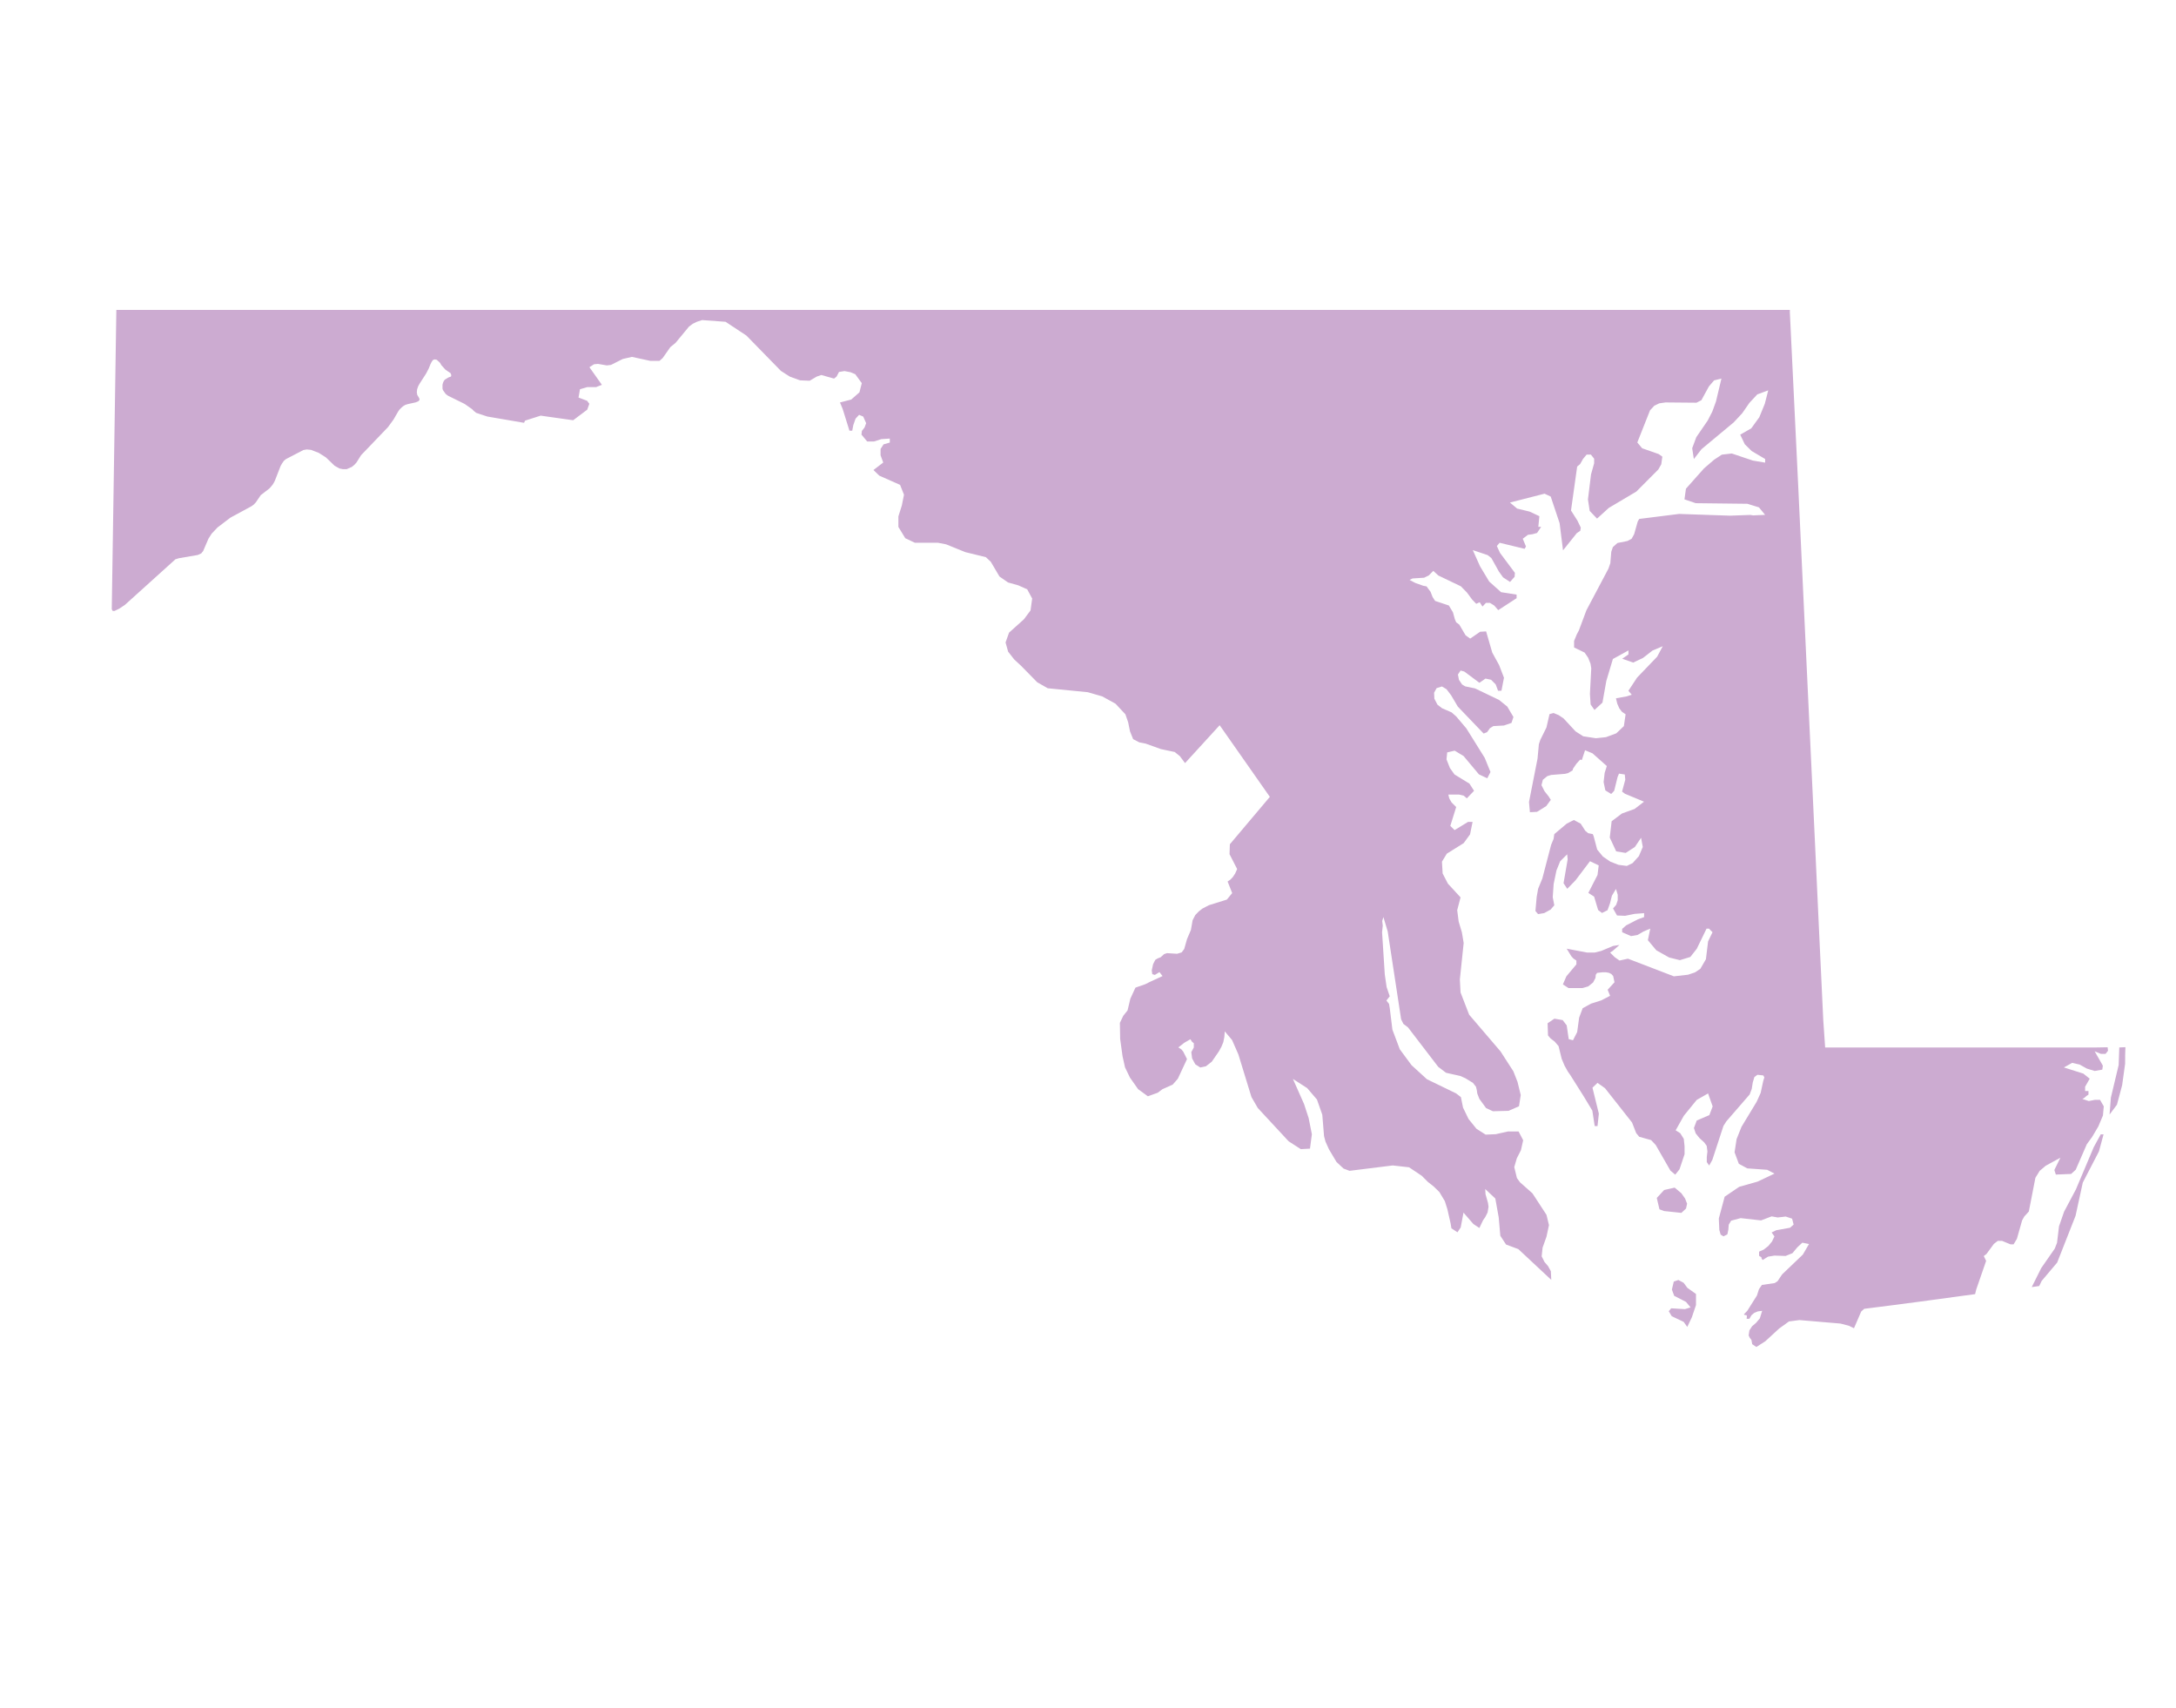 <svg id="Alabama" xmlns="http://www.w3.org/2000/svg" viewBox="0 0 473.91 371.93"><defs><style>.cls-1{fill:#ccabd1;}</style></defs><title>state</title><path class="cls-1" d="M367.49,280.43l-.82-1.1-1.14-.61-1,.35-.41,1.74.5,1.36,2.57,1.32,1,1.2-1.23.38-3-.18-.52.64.65,1.08,2.59,1.23.79,1.1,1-2.1.9-2.66,0-2.41ZM456,249.79,452.11,259l-2.57,4.84-1.11,3.2-.43,3.59-.5,1.27-2.94,4.23-2.07,4.14,1.63-.23.53-1.11,3.38-4,4-10.17,1.58-7.25,3.52-6.79,1-3.71h-.61Zm.67-21.7c-12.59,0-25.18,0-37.76,0l-21.41,0-.41-5.93c-.63-12.85-1.19-25.7-1.8-38.55q-.93-19.62-1.85-39.25-.88-19.09-1.79-38.18T389.81,68c0-.17,0-.35,0-.52h-78.5q-20.65,0-41.31,0H25.34l-1,65.18.2.37.41,0,1-.48,1.25-.83,11-9.93.78-.24,4.09-.7.75-.34.42-.51,1.16-2.7.7-1.1,1.28-1.35,2.8-2.13,4.6-2.49.49-.36.44-.47,1.08-1.58,1.9-1.47L59,106l.37-.45.27-.44.23-.45,1.25-3.21.32-.55.37-.54.47-.39L66.07,98l.73-.13.93.09,1.69.65,1.57,1,1.87,1.8,1.06.6.75.15.84,0,1.12-.49.55-.45.46-.51,1-1.59L84.51,93l1.2-1.65,1-1.73L87,89.2l.41-.42.39-.33.46-.28L88.8,88l1.72-.38.58-.23.29-.33-.09-.35-.43-.73-.09-.54.06-.65.23-.67.32-.58,1.42-2.21.55-1.06.41-1,.23-.46.29-.42.38-.13.46.09.7.65.29.51.9,1,1.1.74.17.45-.08.3-.52.18-.8.48-.23.29-.15.33-.14.48,0,.51v.34l.06.22.06.15.55.78.23.19.32.23,3.59,1.77,1.63,1.14.41.42.49.39,2.42.8,8,1.37.23-.48,3.39-1.08,7.08,1,3.06-2.3.46-1.28-.49-.66L126,86.57l.31-1.81,1.6-.47,1.93,0,1.24-.5-2.71-3.83,1-.64.87-.08,1.92.33.91-.11,2.56-1.29,2-.46,4,.87,2,0,.7-.62L146,75.58l1.13-.92,2.94-3.56.82-.6.9-.44,1.13-.36,5.1.37,4.54,3,7.52,7.7L172,82l2.24.82,2.09.09,1.55-.91,1-.34,2.77.78.55-.44.52-1,1.2-.2,1.34.26,1,.42,1.43,1.95-.51,2L185.39,87l-2.45.64.58,1.4L185,93.78h.61l.23-1.21.49-1.4.77-.84.9.38.64,1.44-.35.94-.58.74-.09.81,1.25,1.5,1.46,0,1.63-.52,1.83-.12v.87l-1.36.39-.65,1,0,1.38.58,1.58-2.13,1.63,1.28,1.23,4.52,2,.85,2.15-.47,2.34-.75,2.38v2.29l1.51,2.47.14.06,1.93.91,5,0,1.81.35,4.2,1.7,4.46,1.09,1.07,1,1.9,3.22,1.86,1.29,2.24.63,1.94.87,1.08,2-.36,2.59L223,134.85l-3.24,2.91L219,139.9l.56,2,1.31,1.68,1.49,1.38,3.53,3.6,2.29,1.31,8.72.86,3.15.91,2.89,1.59,2.16,2.31.6,1.74.41,2,.68,1.67,1.33.7,1.41.28,3.31,1.19,3,.63,1.11.89,1.14,1.53,7.54-8.25,10.93,15.6-8.71,10.32-.07,2.16,1.66,3.24-.45,1-.5.75-.53.56-.6.4,1,2.52-1.16,1.42-3.91,1.22-1.42.74-.78.61-.77.8-.58,1.12-.37,2.12-.85,2-.61,2.15-.56.74-1,.3-2.19-.14-.64.22-.75.68-.61.23-.56.34-.47.95-.29,1.34.12.82.56.16,1-.61.67.86-2.77,1.28-1,.5-2.13.74-1.11,2.41-.61,2.55-.93,1.17-.74,1.54.06,3.5.52,3.77.54,2.42,1.08,2.24,1.77,2.51,2.13,1.55,2.16-.78,1-.76,2.24-1,1.12-1.28,2-4.28L257.7,229l-.4-.49-.67-.43,1.28-1,1.34-.78.23.33.06.13.12.13.34.27v.94l-.55,1,.18,1.37.69,1.28,1.09.7,1.22-.26,1.28-1,1.55-2.25.55-1,.41-1,.23-1.13.09-1.23,1.59,1.89,1.37,3.12,2.85,9.29,1.38,2.39,6.72,7.25,2.65,1.71,2-.11.41-3.13-.7-3.52-1-3.06-2.43-5.47,3.11,2,2.13,2.49,1.16,3.31.38,4.66.32,1.2.75,1.66,1.64,2.76,1.54,1.44,1.3.49,9.41-1.17,3.55.4,2.77,1.85,1.34,1.34,1.27,1,1.22,1.19,1.2,2,.55,1.75.7,3.08.18,1.08,1.32.87.7-1.06.61-3.23,2.15,2.48,1.31.87.79-1.67.5-.72.5-1,.2-1.22-.11-.84-.54-1.9-.07-1.14,2.2,2.07.74,4.11.35,4L328,271l2.68,1,7.17,6.7-.09-1.89-.61-1.11-.78-.91-.61-1.22.2-1.89.85-2.39.54-2.51-.54-2.24-3.06-4.69-2.7-2.39-.68-.93-.58-2.39.55-1.9.9-1.77.49-2.17-1-1.92-2.3,0-2.68.6-2.2.09-2-1.28-1.72-2.13-1.2-2.48-.46-2.28-1.05-.81-6.35-3.08-3.35-3.06-2.56-3.46-1.61-4.28-.58-4.7-.16-.93-.57-.7.73-.94-.68-2-.4-2.75L301,203l.15-1.45-.12-1,.26-.86.94,3.14,2.92,19.12.49,1,1,.76,6.59,8.6,1.7,1.29,3.11.7,1.1.49,1.64,1,.67.85.17.69.12.8.45,1.16,1.46,2,1.49.69,3.41-.09,2.27-1,.38-2.44-.7-2.86-.9-2.3-2.8-4.34-6.84-8-1.87-4.84-.15-2.83.83-7.94-.39-2.33-.7-2.33-.32-2.49.73-2.78-2.76-3-1.14-2.21-.15-2.57,1.06-1.74,3.67-2.29,1.39-1.91.55-2.71h-1l-2.92,1.78-.93-.92,1.28-4.1-1-1-.47-.82-.12-.37-.11-.53,2.33,0,1,.23.69.59,1.57-1.64-1-1.56-3.26-2-1-1.41-.74-1.87.15-1.52,1.63-.38,1.93,1.16,3.35,4,1.82.86.7-1.37-1.25-3.07-4-6.42L317.14,156l-1-.88-2.08-.9-1-.78-.67-1.29-.06-1.31.55-1,1.16-.36,1,.6,1,1.32,1.46,2.47,5.62,5.86.75-.3.61-.85.74-.47,2.32-.13,1.64-.56.43-1.29-1.34-2.27-1.78-1.44-5.25-2.52-2.13-.44-.69-.42-.67-1-.23-1.16.58-.87.81.22,3.29,2.45,1.32-.92,1.22.26,1,1,.52,1.39H327l.55-2.83-1.06-2.76L325,142.11l-1.34-4.62-1.31.08-2.16,1.49-1-.72L317.81,136l-.67-.49-.29-.68-.41-1.49-.89-1.49-3-1L312,130l-.43-1.12-.88-1.19-.73-.14-1.72-.61-1.25-.66.65-.32,2.52-.16,1-.49,1-1,1.08,1,4.92,2.36,1.34,1.37,1.11,1.51.9.93.75-.34.61.94.75-.8.88,0,.93.58.87,1,4-2.6v-.78l-3.38-.53-2.59-2.32-2-3.33-1.57-3.51,3.24,1.09.81.65,1.64,2.94.9,1.25,1.52,1,1-1.13.06-.85-3.24-4.34L326,118.9l.6-.71,5.45,1.32.29-.51-.7-1.69,1.12-.85,1-.13,1-.28.88-1.32h-.61l.23-2.33-2.14-1-2.71-.66-1.56-1.31,7.54-1.93,1.34.63,1.94,5.8.74,5.91,3-3.75.76-.51.11-.69-.73-1.52-1.4-2.21,1.34-9.56.64-.54.64-1.13.78-.94h.93l.71.89,0,1-.68,2.42-.67,5.45.38,2.5,1.6,1.68,2.56-2.33,6-3.56,4.79-4.81.64-1.14.23-1.65-.78-.56-3.62-1.27-1.05-1.26,2.77-7,.93-1,1.07-.52,1.38-.2,6.73.06,1.07-.54,1.64-3,1.13-1.32,1.6-.4-1.19,5-.8,2.2-1,1.94-2.48,3.62-.9,2.41.36,2.36,1.68-2.16,7-5.82,1.86-2L381,87.73l1.72-1.85,2.38-.88-.74,2.91-1.2,2.94-1.75,2.42L379,94.65l1,2.09,1.49,1.47,2.94,1.74v.79l-2.68-.45-4.58-1.54L375,99l-1.69,1.11L371.11,102l-3.93,4.42-.32,2.32,2.45.83,11.24.13,2.53.78,1.34,1.63-2.57.12-.69-.1-4.38.16-11.09-.38L357,113l-.32.56-.78,2.76-.55,1-.93.49-2.16.43-1,.9-.34,1-.21,2.51-.4,1.16-4.81,9.09-1.64,4.39-.43.8-.61,1.48,0,1.42,2.29,1.11.77,1.12.52,1.31.16,1-.29,5.56.15,2.31.84,1.2L349,153l.84-4.72,1.43-4.78,3.39-1.87v.87l-1.35.94,2.38.84,2.12-1,2.1-1.63,2.22-.93L360.91,143l-4.37,4.55-1.89,2.87.73.86-1.12.36-2.32.42.29,1.19.44,1,.58.75.79.54-.38,2.58L352,159.69l-2.24.83-2.19.23-2.76-.42-1.67-1.07-2.61-2.82-1.05-.71-1.13-.47-.88.24-.67,2.91-1.34,2.71-.31.93-.29,3.14L333,174.64l.2,2.22,1.55-.08,2-1.25,1-1.36-.48-.76-.9-1.14-.65-1.29.3-1.19L337,169l.83-.25,3-.24.67-.16,1-.6.08-.35.73-1.07.82-.92.38.08.7-2.12,1.62.67,3.12,2.77-.47,1.49-.23,2,.38,1.81,1.27.78.65-.68.74-3,.31-.75,1.26.19.11,1.13-.7,2.59.64.48,4.14,1.72L356,176.15l-2.77,1L351,178.83l-.41,3.56,1.4,3,2.07.34,2-1.3,1.35-2,.37,2-.85,2-1.37,1.52-1.26.61-1.83-.24-1.75-.69-1.61-1.1L347.85,185l-.76-2.88-.2-.49-1-.2-.63-.52-1-1.55-1.49-.8-1.54.78-2.72,2.29-.16,1.06-.53,1.27-1.92,7.35-.91,2.21-.32,1.8-.27,3.06.58.67,1.32-.22,1.4-.76.81-.94-.34-1.77.2-2.88.61-2.94.81-2,1.52-1.51.11,1.1-.9,5.19.81,1.22,1.8-1.85,3.15-4.16,1.9.91-.26,2.09-2,3.9,1.26.81.87,2.92.85.64,1.2-.6.52-1.44.44-1.73.88-1.46.38,1.26,0,1.21-.34,1-.68.78.87,1.53,1.76.07L356,199l2.07-.16v.86l-1.34.48-2.56,1.32-.88.77V203l1.93.84,1.43-.25,1.28-.75,1.48-.63-.52,2.52,1.84,2.2,2.79,1.57,2.34.58,2.28-.7,1.4-1.78,2.13-4.39h.55l.35.4.4.38L372,205l-.47,3.88-1.22,2.09-1.17.78-1.51.5-3.08.35-10-3.84-1.84.4-1.05-.74-1-1,.56-.35,1.48-1.3-1.4.22-2.57,1.08-1.42.35-1.67,0-4.43-.84,1,1.63.47.52.64.43V210l-2.18,2.6-.76,1.76,1.22.79,3.06,0,1.22-.35,1.08-.86.52-1,.06-.68.29-.41,1.14-.13.79,0,.63.11.54.26.4.45.29,1.35-1.49,1.63.53,1.32-1.93,1-2.2.7-1.84,1-.77,2.05-.43,3.15-.91,1.78-.93-.24-.44-3-.88-1.15-1.8-.31-1.48,1,.09,2.65.55.65.9.69.85,1,.68,2.76.61,1.46.73,1.31.52.74,2.95,4.68,1.86,3.08.52,3.37h.61l.29-2.71-1.39-5.65,1.1-1.05,1.63,1.16,5.89,7.47.9,2.3.66.81,2.59.72,1,1.06,3.21,5.59,1.05.88.93-1.17,1.1-3.29V249.6l-.17-1.61-.77-1.23-1-.63,1.79-3.18,2.8-3.44L372,238.1l1,2.83-.72,1.89L369.53,244l-.61,1.63.38,1.16.85,1.06,1,.9.55.76.16,1.22-.14,1.23v1.09l.52.75.69-1.23,2.42-7.4.64-1,5.07-5.85.45-1.2.23-1.43.35-1.17.66-.48,1.28.14.23.44-.23.7-.58,2.67-.87,1.93-3.3,5.45-1.07,2.68-.44,2.87.93,2.5,1.84,1,4.34.31,1.58.83-3.67,1.74-4,1.13-3.18,2.16-1.27,4.75.11,2.5.29,1,.61.38.85-.43.21-1,.09-1.11.52-.87,2.07-.56,4.45.5,2.3-.88,1.32.24,1.75-.2,1.39.46.33,1.29-.79.69-3,.54-1,.49.61.85-.52,1.1-.82,1-1,.78-1,.44v.92l.44.26.09.12V274l.23.38,1.2-.74,1.39-.23,2.42.08,1.49-.6,1.08-1.29,1.08-1,1.45.29-1.34,2.3-4.51,4.31-1,1.49-.61.4-2.8.41-.64.93-.43,1.36-2.1,3.33-.76.8.27.15h.26l.14.17-.06.63H381l.45-.77.61-.52.78-.32.94-.12-.5,1.63-.84,1-.85.72-.59.91-.16,1.1.25.52.36.47.16.91.91.61,1.95-1.25,3-2.76,2.15-1.55,2.27-.3,8.94.76,1.87.49,1.08.53,1.57-3.64L406,285c8.05-1,16.11-2.09,24.16-3.2l.24-1,2.16-6.24-.51-1.05.59-.46,1.61-2.19.85-.66.92,0,1.84.76.68,0,.72-1.2,1.13-4,.47-.85,1-1.1,1.43-7.34.93-1.51,1.31-1.11,3.2-1.75-1.31,2.67.32,1,3.33-.14,1-.91,2.42-5.56,1.17-1.61,1.34-2.27,1-2.37.18-2-.81-1.41-1.15,0-1.3.26-1.4-.46.43-.23.46-.42.44-.29v-.79h-.73v-.93l1-1.75-1.39-1.11-4.23-1.34,1.81-1,1.63.38,1.56.87,1.7.52,1.66-.29.12-.87-1.78-3.12,1.37.56,1,0,.54-.69-.09-.75Zm4.89,0,0,0-.14,3.83L459.73,239l-.29,3.7,1.61-2.15,1.13-4.24.65-4.68c0-1.2,0-2.4.06-3.6ZM367.2,263.16l.23-1.05L367,261l-.81-1.16-1.46-1.23-2.3.52-1.6,1.73.58,2.47,1,.38,3.78.4Z"/></svg>